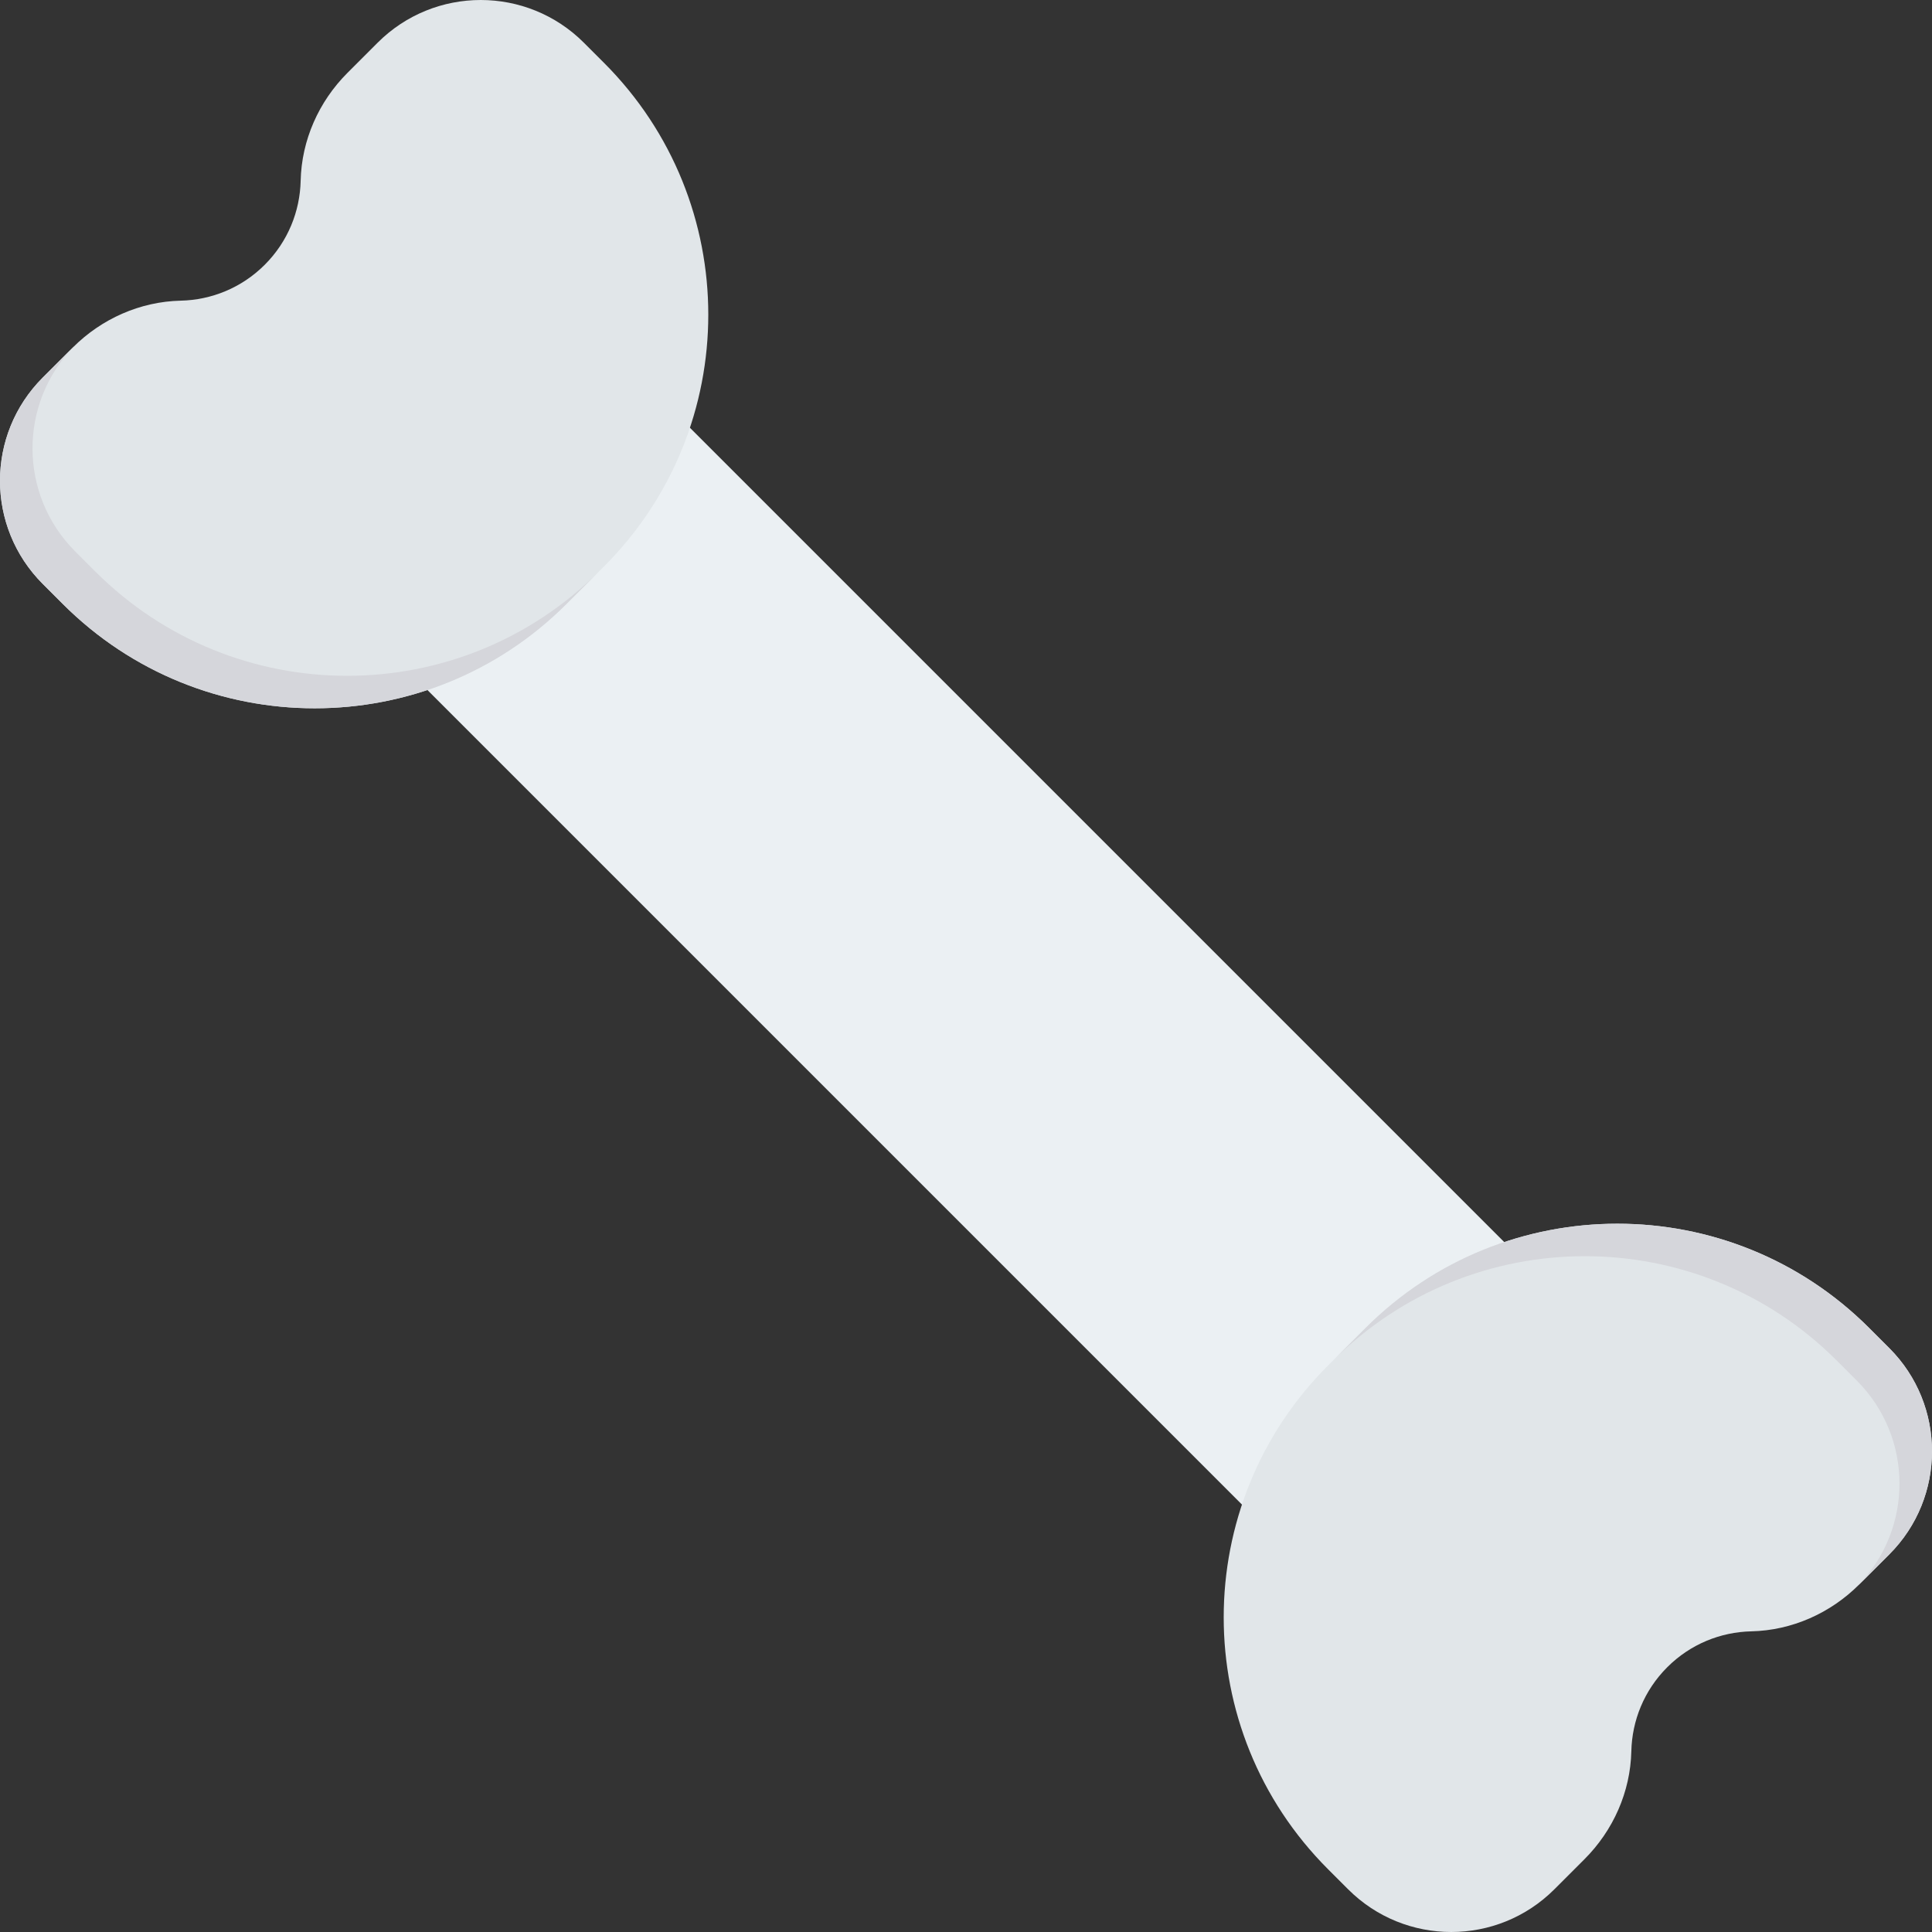<?xml version="1.0" encoding="iso-8859-1"?>
<!-- Generator: Adobe Illustrator 19.0.0, SVG Export Plug-In . SVG Version: 6.00 Build 0)  -->
<svg version="1.1" id="Capa_1" xmlns="http://www.w3.org/2000/svg" xmlns:xlink="http://www.w3.org/1999/xlink" x="0px" y="0px"
	 viewBox="0 0 468.293 468.293" style="enable-background:new 0 0 468.293 468.293;" xml:space="preserve">
<rect x="0" y="0" width="468.293" height="468.293" fill="#333333" stroke="none"/>
<rect x="76.855" y="189.166" transform="matrix(-0.707 -0.707 0.707 -0.707 234.137 565.271)" style="fill:#EBF0F3;" width="314.569" height="89.956"/>
<g>
	<path style="fill:#E1E6E9;" d="M146.397,15.226l-4.87-4.87c-13.807-13.807-36.193-13.807-50.001,0l-7.296,7.296
		C77.264,24.618,73.1,33.963,72.876,43.813c-0.168,7.388-3.061,14.719-8.703,20.361c-5.641,5.641-12.973,8.535-20.36,8.702
		c-9.85,0.224-19.195,4.387-26.162,11.354l-7.296,7.296c-13.807,13.807-13.807,36.194,0,50.001l4.87,4.87
		c33.712,33.712,88.369,33.712,122.08,0l4.545-4.545l4.546-4.546C180.109,103.595,180.109,48.938,146.397,15.226z"/>
	<path style="fill:#E1E6E9;" d="M453.067,321.896l4.87,4.87c13.807,13.807,13.807,36.193,0,50.001l-7.296,7.296
		c-6.967,6.967-16.311,11.131-26.162,11.354c-7.388,0.168-14.719,3.061-20.361,8.703c-5.641,5.641-8.535,12.973-8.702,20.36
		c-0.224,9.85-4.387,19.195-11.354,26.162l-7.296,7.296c-13.807,13.807-36.194,13.807-50.001,0l-4.87-4.87
		c-33.712-33.712-33.712-88.369,0-122.08l4.545-4.545l4.546-4.546C364.699,288.184,419.356,288.184,453.067,321.896z"/>
</g>
<g>
	<path style="fill:#D5D6DB;" d="M457.938,326.767l-4.871-4.871c-33.711-33.711-88.369-33.712-122.08,0l-4.546,4.546l-3.326,3.326
		c33.711-33.711,88.369-33.711,122.08,0l4.871,4.871c13.714,13.714,13.791,35.882,0.262,49.711c0.101-0.099,0.213-0.186,0.313-0.286
		l7.296-7.296C471.745,362.96,471.745,340.574,457.938,326.767z"/>
	<path style="fill:#D5D6DB;" d="M10.355,141.526l4.871,4.871c33.711,33.711,88.369,33.712,122.08,0l4.546-4.546l3.326-3.326
		c-33.711,33.711-88.369,33.711-122.08,0l-4.871-4.871C4.513,119.941,4.436,97.773,17.965,83.944
		c-0.101,0.099-0.213,0.186-0.313,0.286l-7.296,7.296C-3.452,105.333-3.452,127.719,10.355,141.526z"/>
</g>
<g>
</g>
<g>
</g>
<g>
</g>
<g>
</g>
<g>
</g>
<g>
</g>
<g>
</g>
<g>
</g>
<g>
</g>
<g>
</g>
<g>
</g>
<g>
</g>
<g>
</g>
<g>
</g>
<g>
</g>
</svg>
